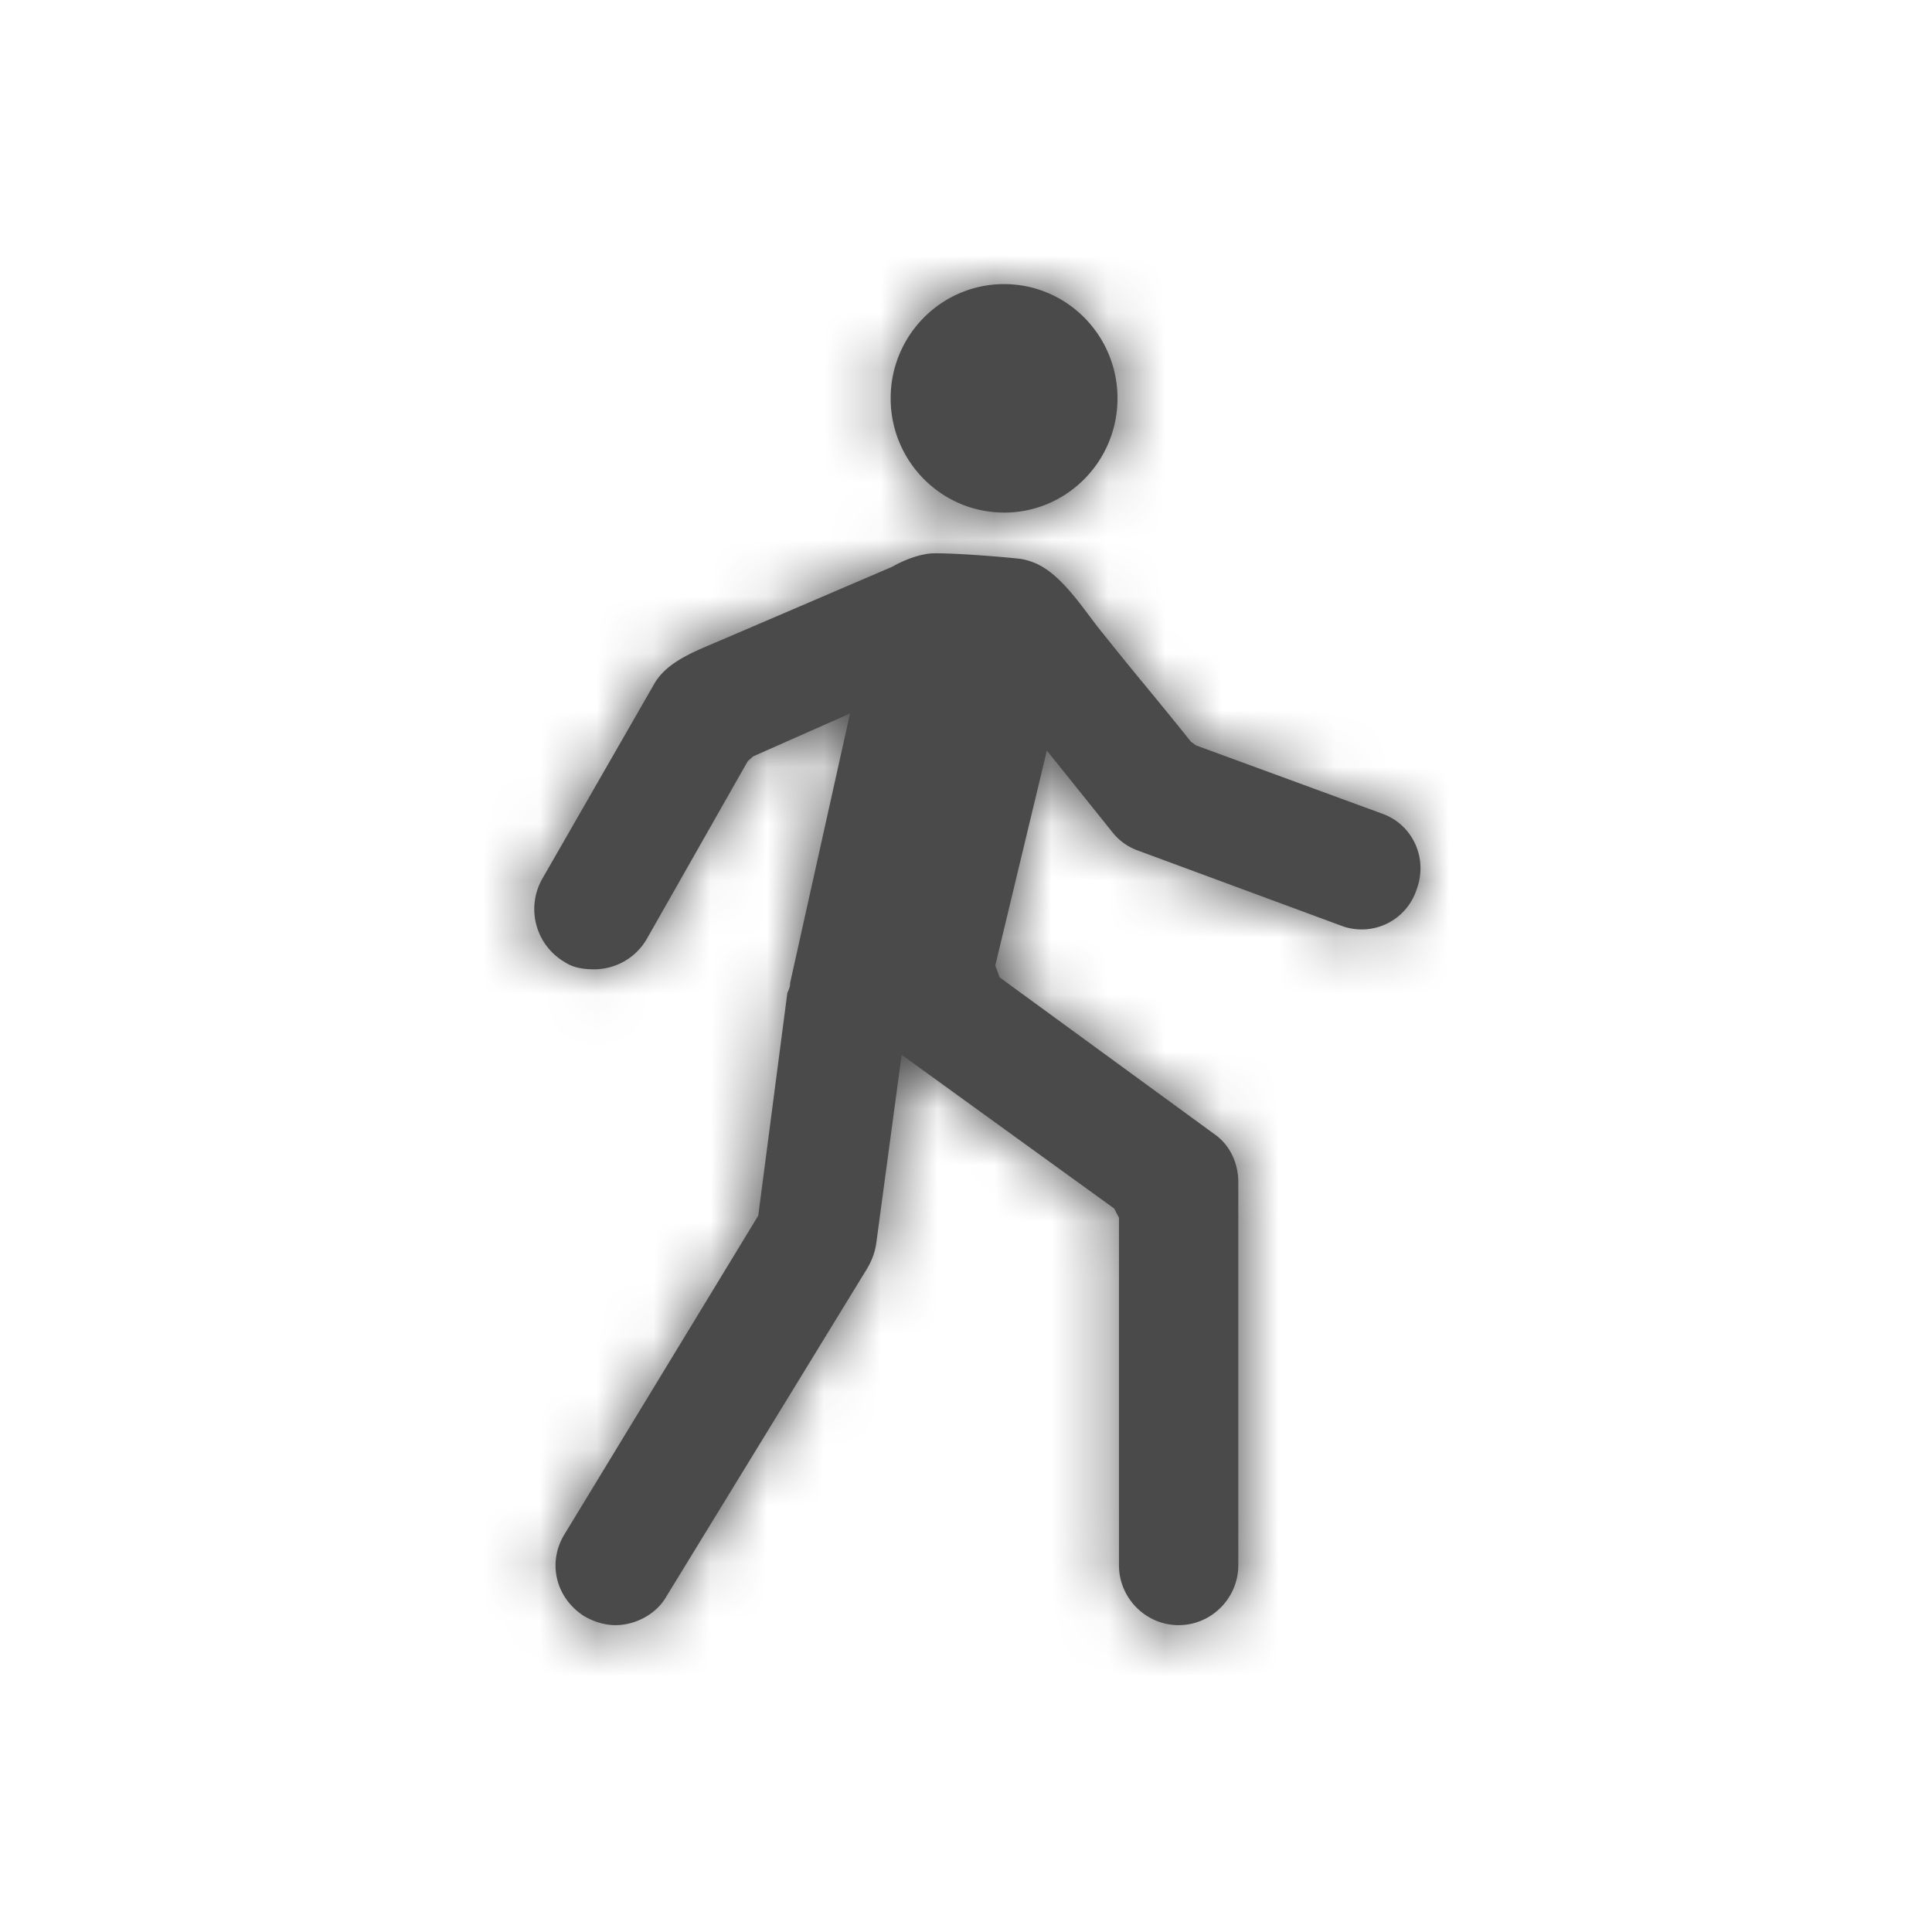 <svg xmlns="http://www.w3.org/2000/svg" xmlns:xlink="http://www.w3.org/1999/xlink" width="34" height="34" viewBox="0 0 34 34">
    <defs>
        <path id="a" d="M6.694 4.978c.23-.13.454-.21.662-.236.207-.023 1.125.04 1.602.093.404.067.694.318 1.127.89-.003-.004.18.24.233.308a74.625 74.625 0 0 0 .879 1.083c.386.47.556.679.763.939l.088.063 3.256 1.194c.551.184.836.788.624 1.347a1.016 1.016 0 0 1-1.335.628l-3.57-1.32a.991.991 0 0 1-.438-.311L9.423 8.209l-.908 3.783.077.208 3.785 2.763c.258.18.415.496.415.84v6.742c0 .58-.473 1.055-1.05 1.055-.577 0-1.05-.475-1.05-1.055V16.43l-.084-.162-3.74-2.705-.045.33-.405 3.006c-.026.155-.077.289-.161.43l-3.535 5.775c-.174.3-.536.496-.89.496-.182 0-.367-.053-.549-.157-.506-.32-.657-.952-.343-1.452l3.404-5.598.512-3.92c.041-.082.052-.139.048-.171l1.055-4.746-1.707.756-.093.084-1.778 3.13a1.07 1.07 0 0 1-.924.532c-.222 0-.384-.036-.524-.13a1.08 1.08 0 0 1-.396-1.452l1.995-3.473c.152-.236.392-.403.792-.581.083-.037.376-.161.369-.158l3-1.286zM8.67 4.02c-1.102 0-1.996-.9-1.996-2.01C6.674.9 7.568 0 8.67 0c1.102 0 1.996.9 1.996 2.01 0 1.111-.894 2.011-1.996 2.011z"/>
    </defs>
    <g fill="none" fill-rule="evenodd" transform="translate(9 5)">
        <mask id="b" fill="#fff">
            <use xlink:href="#a"/>
        </mask>
        <use fill="#4A4A4A" xlink:href="#a"/>
        <g fill="#4A4A4A" mask="url(#b)">
            <path d="M-9-5h34v34H-9z"/>
        </g>
    </g>
</svg>
